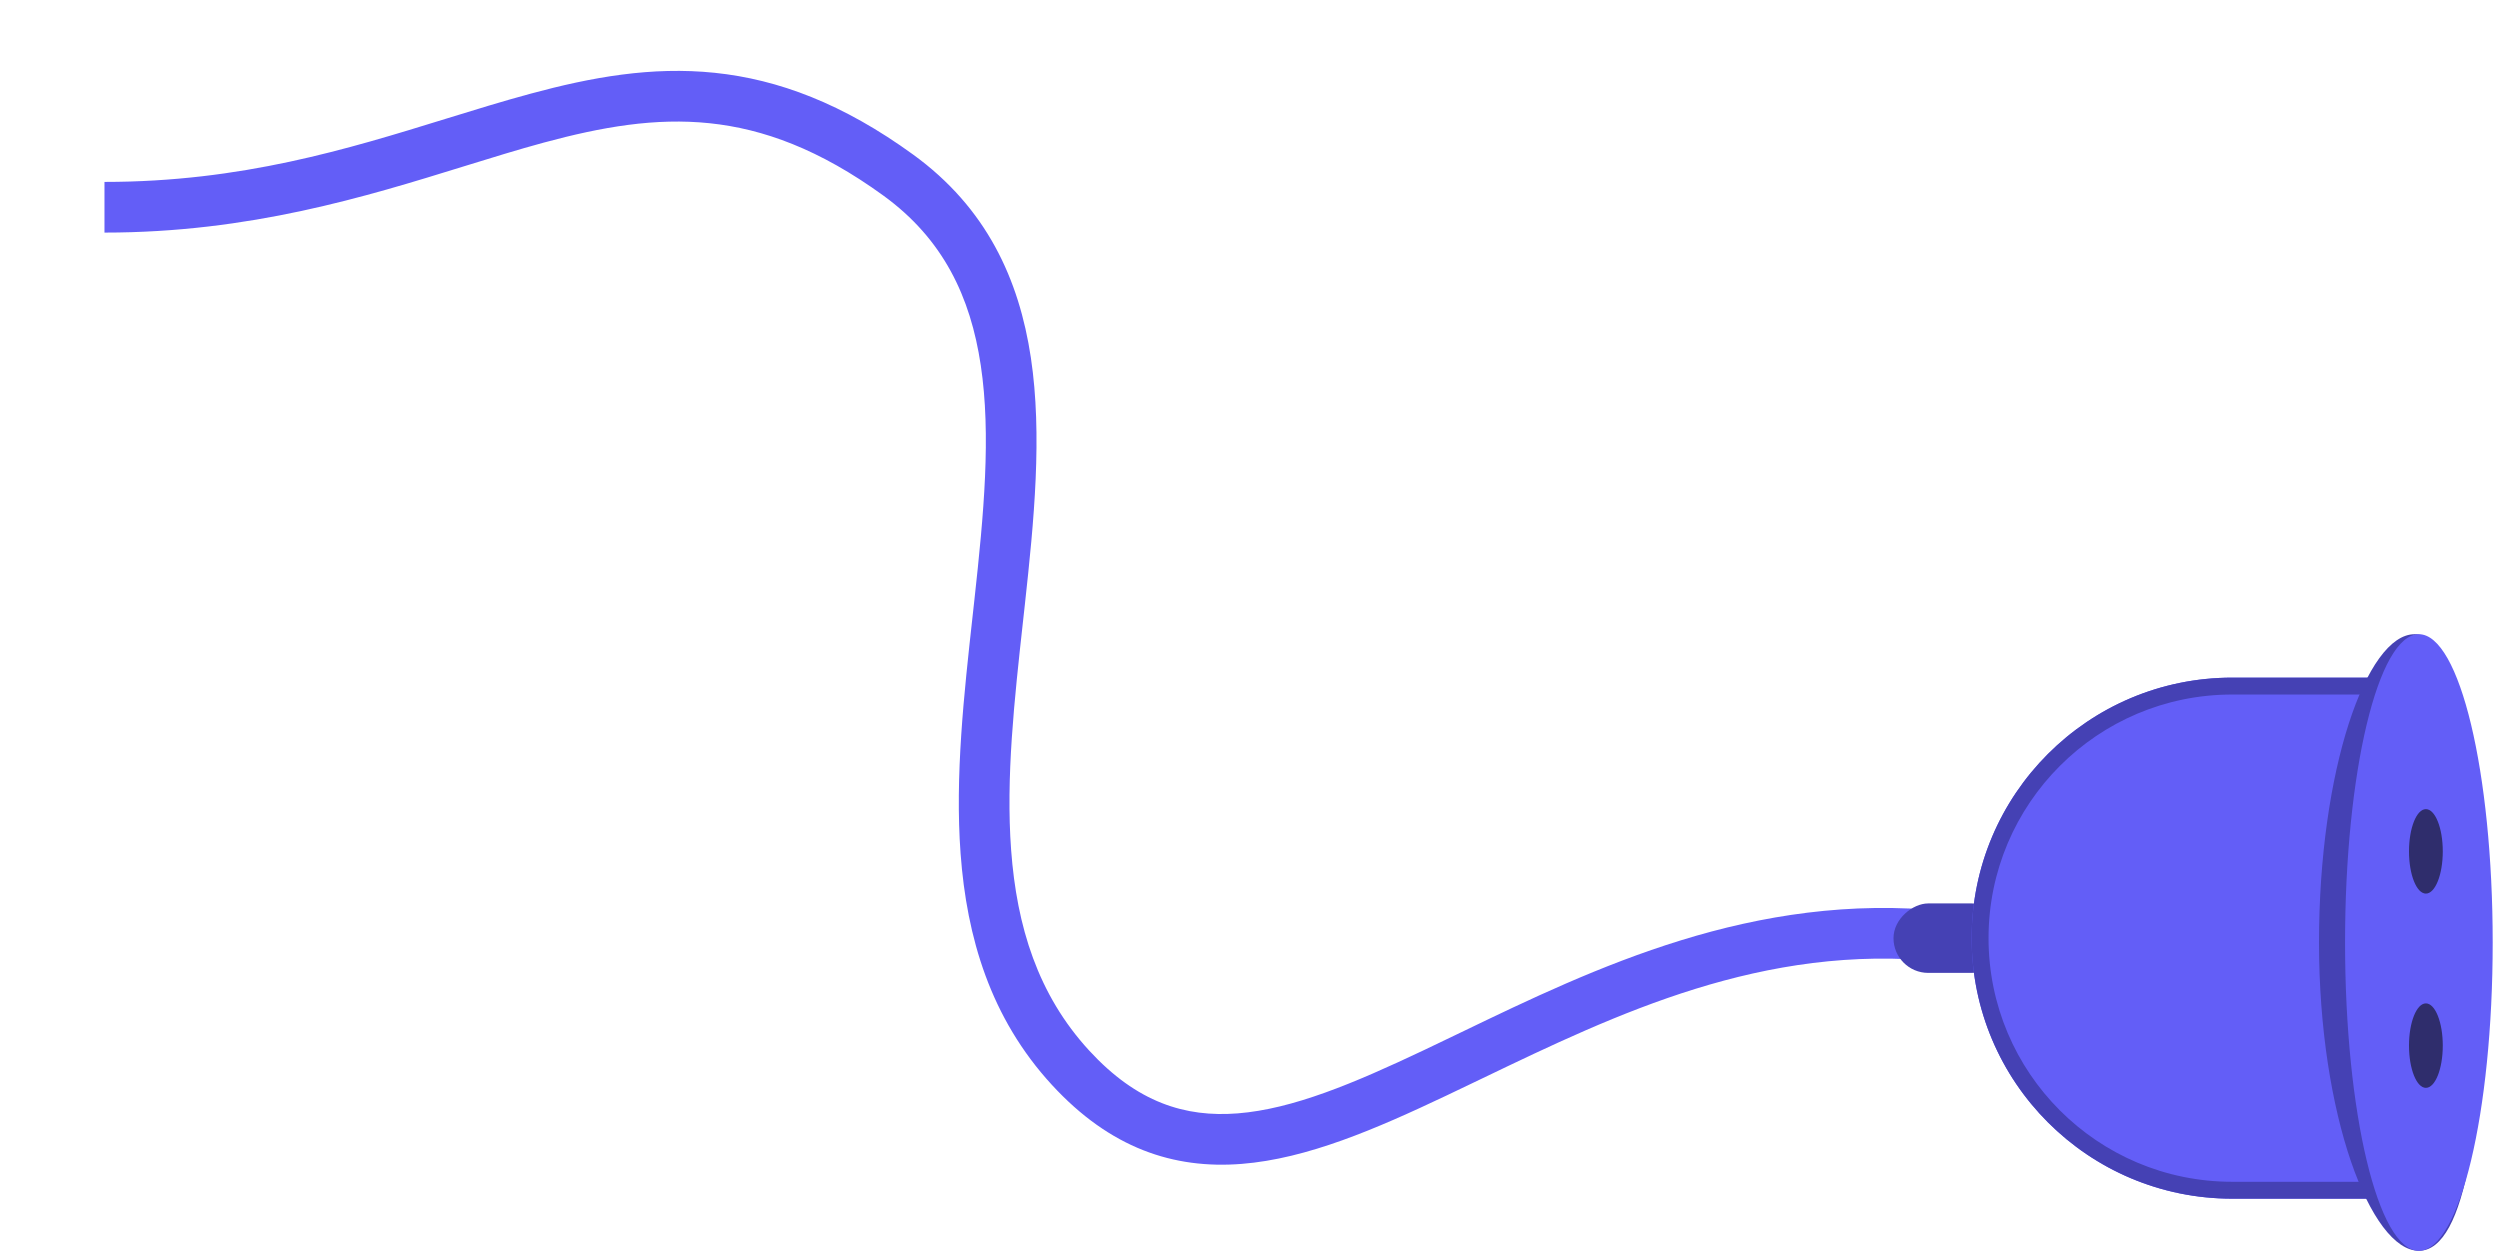 <svg width="296" height="149" viewBox="0 0 296 149" fill="none" xmlns="http://www.w3.org/2000/svg">
<g id="Socket1">
<path id="Wire (primaryColor)" fill-rule="evenodd" clip-rule="evenodd" d="M84.632 8.621C92.166 9.406 99.814 12.276 108.117 18.302C116.802 24.605 120.666 33.064 122.058 42.367C123.428 51.523 122.429 61.677 121.344 71.58C121.275 72.204 121.206 72.828 121.138 73.45C120.099 82.862 119.085 92.053 119.717 100.632C120.385 109.692 122.878 117.768 128.952 124.378C134.615 130.541 140.332 132.314 146.538 131.824C153.048 131.31 160.233 128.3 168.64 124.315C170.082 123.632 171.553 122.922 173.055 122.198C188.709 114.652 207.654 105.519 230.314 107.88L229.692 113.848C208.811 111.672 191.378 120.052 175.562 127.655C174.098 128.358 172.648 129.056 171.21 129.737C162.898 133.676 154.771 137.192 147.01 137.805C138.945 138.442 131.431 135.944 124.534 128.438C117.254 120.515 114.464 110.976 113.734 101.073C113.059 91.919 114.133 82.199 115.158 72.933C115.232 72.261 115.306 71.592 115.379 70.926C116.478 60.904 117.361 51.519 116.124 43.255C114.91 35.14 111.678 28.3 104.592 23.158C97.022 17.664 90.358 15.25 84.01 14.589C77.61 13.923 71.302 15.011 64.361 16.89C61.362 17.702 58.243 18.668 54.971 19.68C43.261 23.305 29.582 27.539 12.37 27.539L12.37 21.539C28.582 21.539 41.156 17.656 52.767 14.069C56.169 13.019 59.488 11.993 62.793 11.099C70.006 9.146 77.15 7.842 84.632 8.621Z" fill="#635EF7"/>
<rect id="BodyConnect (primaryVariationColor)" x="224.19" y="115.19" width="8.225" height="13.366" rx="4.113" transform="rotate(-90 224.19 115.19)" fill="#4541B4"/>
<path id="Body (primaryColor)" d="M264.289 141.923C247.253 141.923 233.443 128.113 233.443 111.078C233.443 94.042 247.253 80.232 264.289 80.232H284.724C288.77 80.232 292.049 83.512 292.049 87.558V134.597C292.049 138.643 288.77 141.923 284.724 141.923H264.289Z" fill="#635EF7"/>
<path id="BodyOutline (primaryVariationColor)" fill-rule="evenodd" clip-rule="evenodd" d="M284.724 82.232H264.289C248.358 82.232 235.443 95.147 235.443 111.078C235.443 127.009 248.358 139.923 264.289 139.923H284.724C287.665 139.923 290.049 137.539 290.049 134.597V87.558C290.049 84.617 287.665 82.232 284.724 82.232ZM233.443 111.078C233.443 128.113 247.253 141.923 264.289 141.923H284.724C288.77 141.923 292.049 138.643 292.049 134.597V87.558C292.049 83.512 288.77 80.232 284.724 80.232H264.289C247.253 80.232 233.443 94.042 233.443 111.078Z" fill="#4541B4"/>
<path id="Ellipse 2(primaryVariationColor)" d="M285.88 75.091C291.559 75.091 294.106 91.145 294.106 111.591C294.106 132.038 292.073 148.092 286.395 148.092C280.716 148.092 274.57 132.038 274.57 111.591C274.57 91.145 280.202 75.091 285.88 75.091Z" fill="#4541B4"/>
<ellipse id="Ellipse 1(primaryColor)" cx="286.395" cy="111.591" rx="36.501" ry="8.74" transform="rotate(-90 286.395 111.591)" fill="#635EF7"/>
<g id="Holes (darkTextColor)">
<ellipse id="Ellipse 2" cx="287.225" cy="100.801" rx="2" ry="5" fill="#2F2D6C"/>
<ellipse id="Ellipse 1" cx="287.225" cy="123.801" rx="2" ry="5" fill="#2F2D6C"/>
</g>
</g>
</svg>
